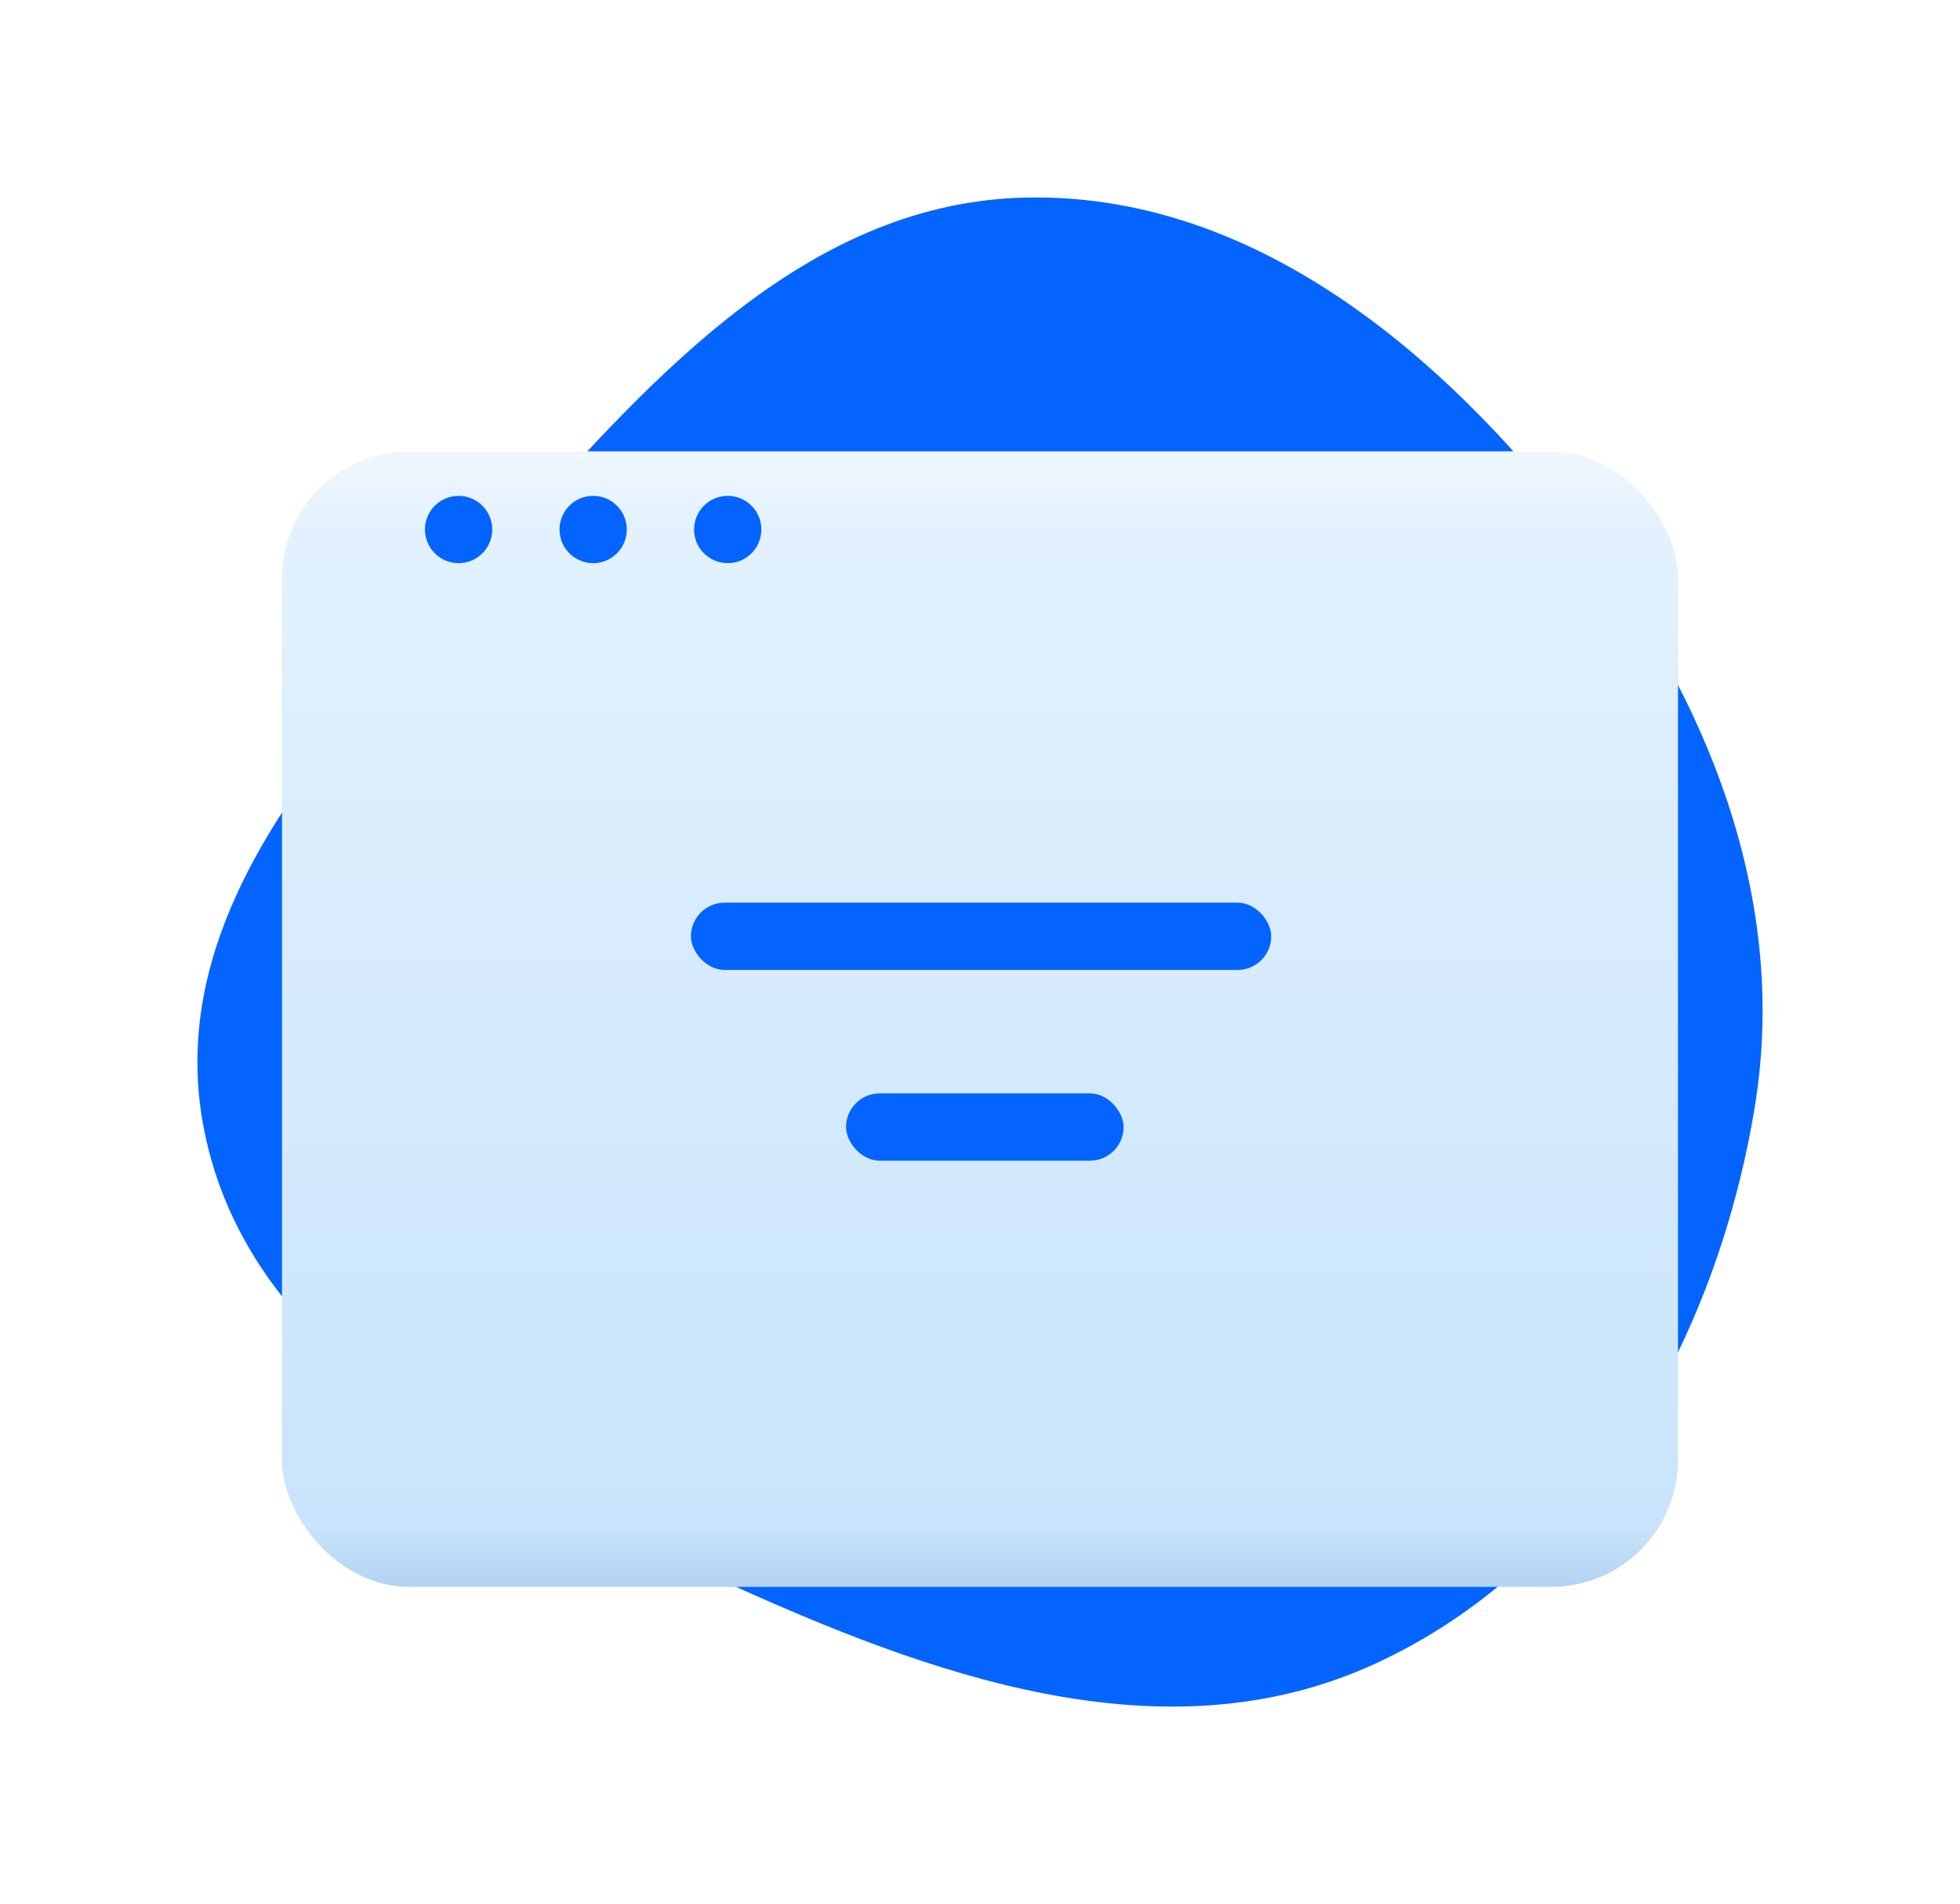 <svg width="139" height="135" viewBox="0 0 139 135" fill="none" xmlns="http://www.w3.org/2000/svg">
<g filter="url(#filter0_d)">
<path fill-rule="evenodd" clip-rule="evenodd" d="M72.784 0.007C88.241 -0.302 101.226 10.119 110.905 22.208C120.635 34.358 126.974 49.143 124.44 64.517C121.71 81.086 112.671 97.055 97.425 104.005C82.491 110.813 65.96 104.81 51.035 97.981C35.562 90.901 17.732 82.78 14.462 66.042C11.25 49.6 25.444 36.238 36.523 23.695C46.585 12.302 57.61 0.31 72.784 0.007Z" fill="#0364FF"/>
<g filter="url(#filter1_d)">
<rect x="20" y="14" width="99" height="80.512" rx="9" fill="url(#paint0_linear)"/>
</g>
<circle cx="32.523" cy="23.543" r="2.386" fill="#0364FF"/>
<circle cx="51.608" cy="23.543" r="2.386" fill="#0364FF"/>
<circle cx="42.066" cy="23.543" r="2.386" fill="#0364FF"/>
<rect x="49" y="50" width="41.151" height="4.771" rx="2.386" fill="#0364FF"/>
<rect x="60" y="63.523" width="19.681" height="4.771" rx="2.386" fill="#0364FF"/>
</g>
<defs>
<filter id="filter0_d" x="0" y="0" width="139" height="135" filterUnits="userSpaceOnUse" color-interpolation-filters="sRGB">
<feFlood flood-opacity="0" result="BackgroundImageFix"/>
<feColorMatrix in="SourceAlpha" type="matrix" values="0 0 0 0 0 0 0 0 0 0 0 0 0 0 0 0 0 0 127 0"/>
<feOffset dy="14"/>
<feGaussianBlur stdDeviation="7"/>
<feColorMatrix type="matrix" values="0 0 0 0 0 0 0 0 0 0 0 0 0 0 0 0 0 0 0.12 0"/>
<feBlend mode="normal" in2="BackgroundImageFix" result="effect1_dropShadow"/>
<feBlend mode="normal" in="SourceGraphic" in2="effect1_dropShadow" result="shape"/>
</filter>
<filter id="filter1_d" x="8" y="6" width="123" height="104.512" filterUnits="userSpaceOnUse" color-interpolation-filters="sRGB">
<feFlood flood-opacity="0" result="BackgroundImageFix"/>
<feColorMatrix in="SourceAlpha" type="matrix" values="0 0 0 0 0 0 0 0 0 0 0 0 0 0 0 0 0 0 127 0"/>
<feOffset dy="4"/>
<feGaussianBlur stdDeviation="6"/>
<feColorMatrix type="matrix" values="0 0 0 0 0 0 0 0 0 0 0 0 0 0 0 0 0 0 0.16 0"/>
<feBlend mode="normal" in2="BackgroundImageFix" result="effect1_dropShadow"/>
<feBlend mode="normal" in="SourceGraphic" in2="effect1_dropShadow" result="shape"/>
</filter>
<linearGradient id="paint0_linear" x1="69.5" y1="14" x2="69.5" y2="94.512" gradientUnits="userSpaceOnUse">
<stop stop-color="#EFF7FE"/>
<stop offset="0.073" stop-color="#E2F1FD"/>
<stop offset="0.947" stop-color="#C9E4FC"/>
<stop offset="1" stop-color="#B2D3F2"/>
</linearGradient>
</defs>
</svg>
